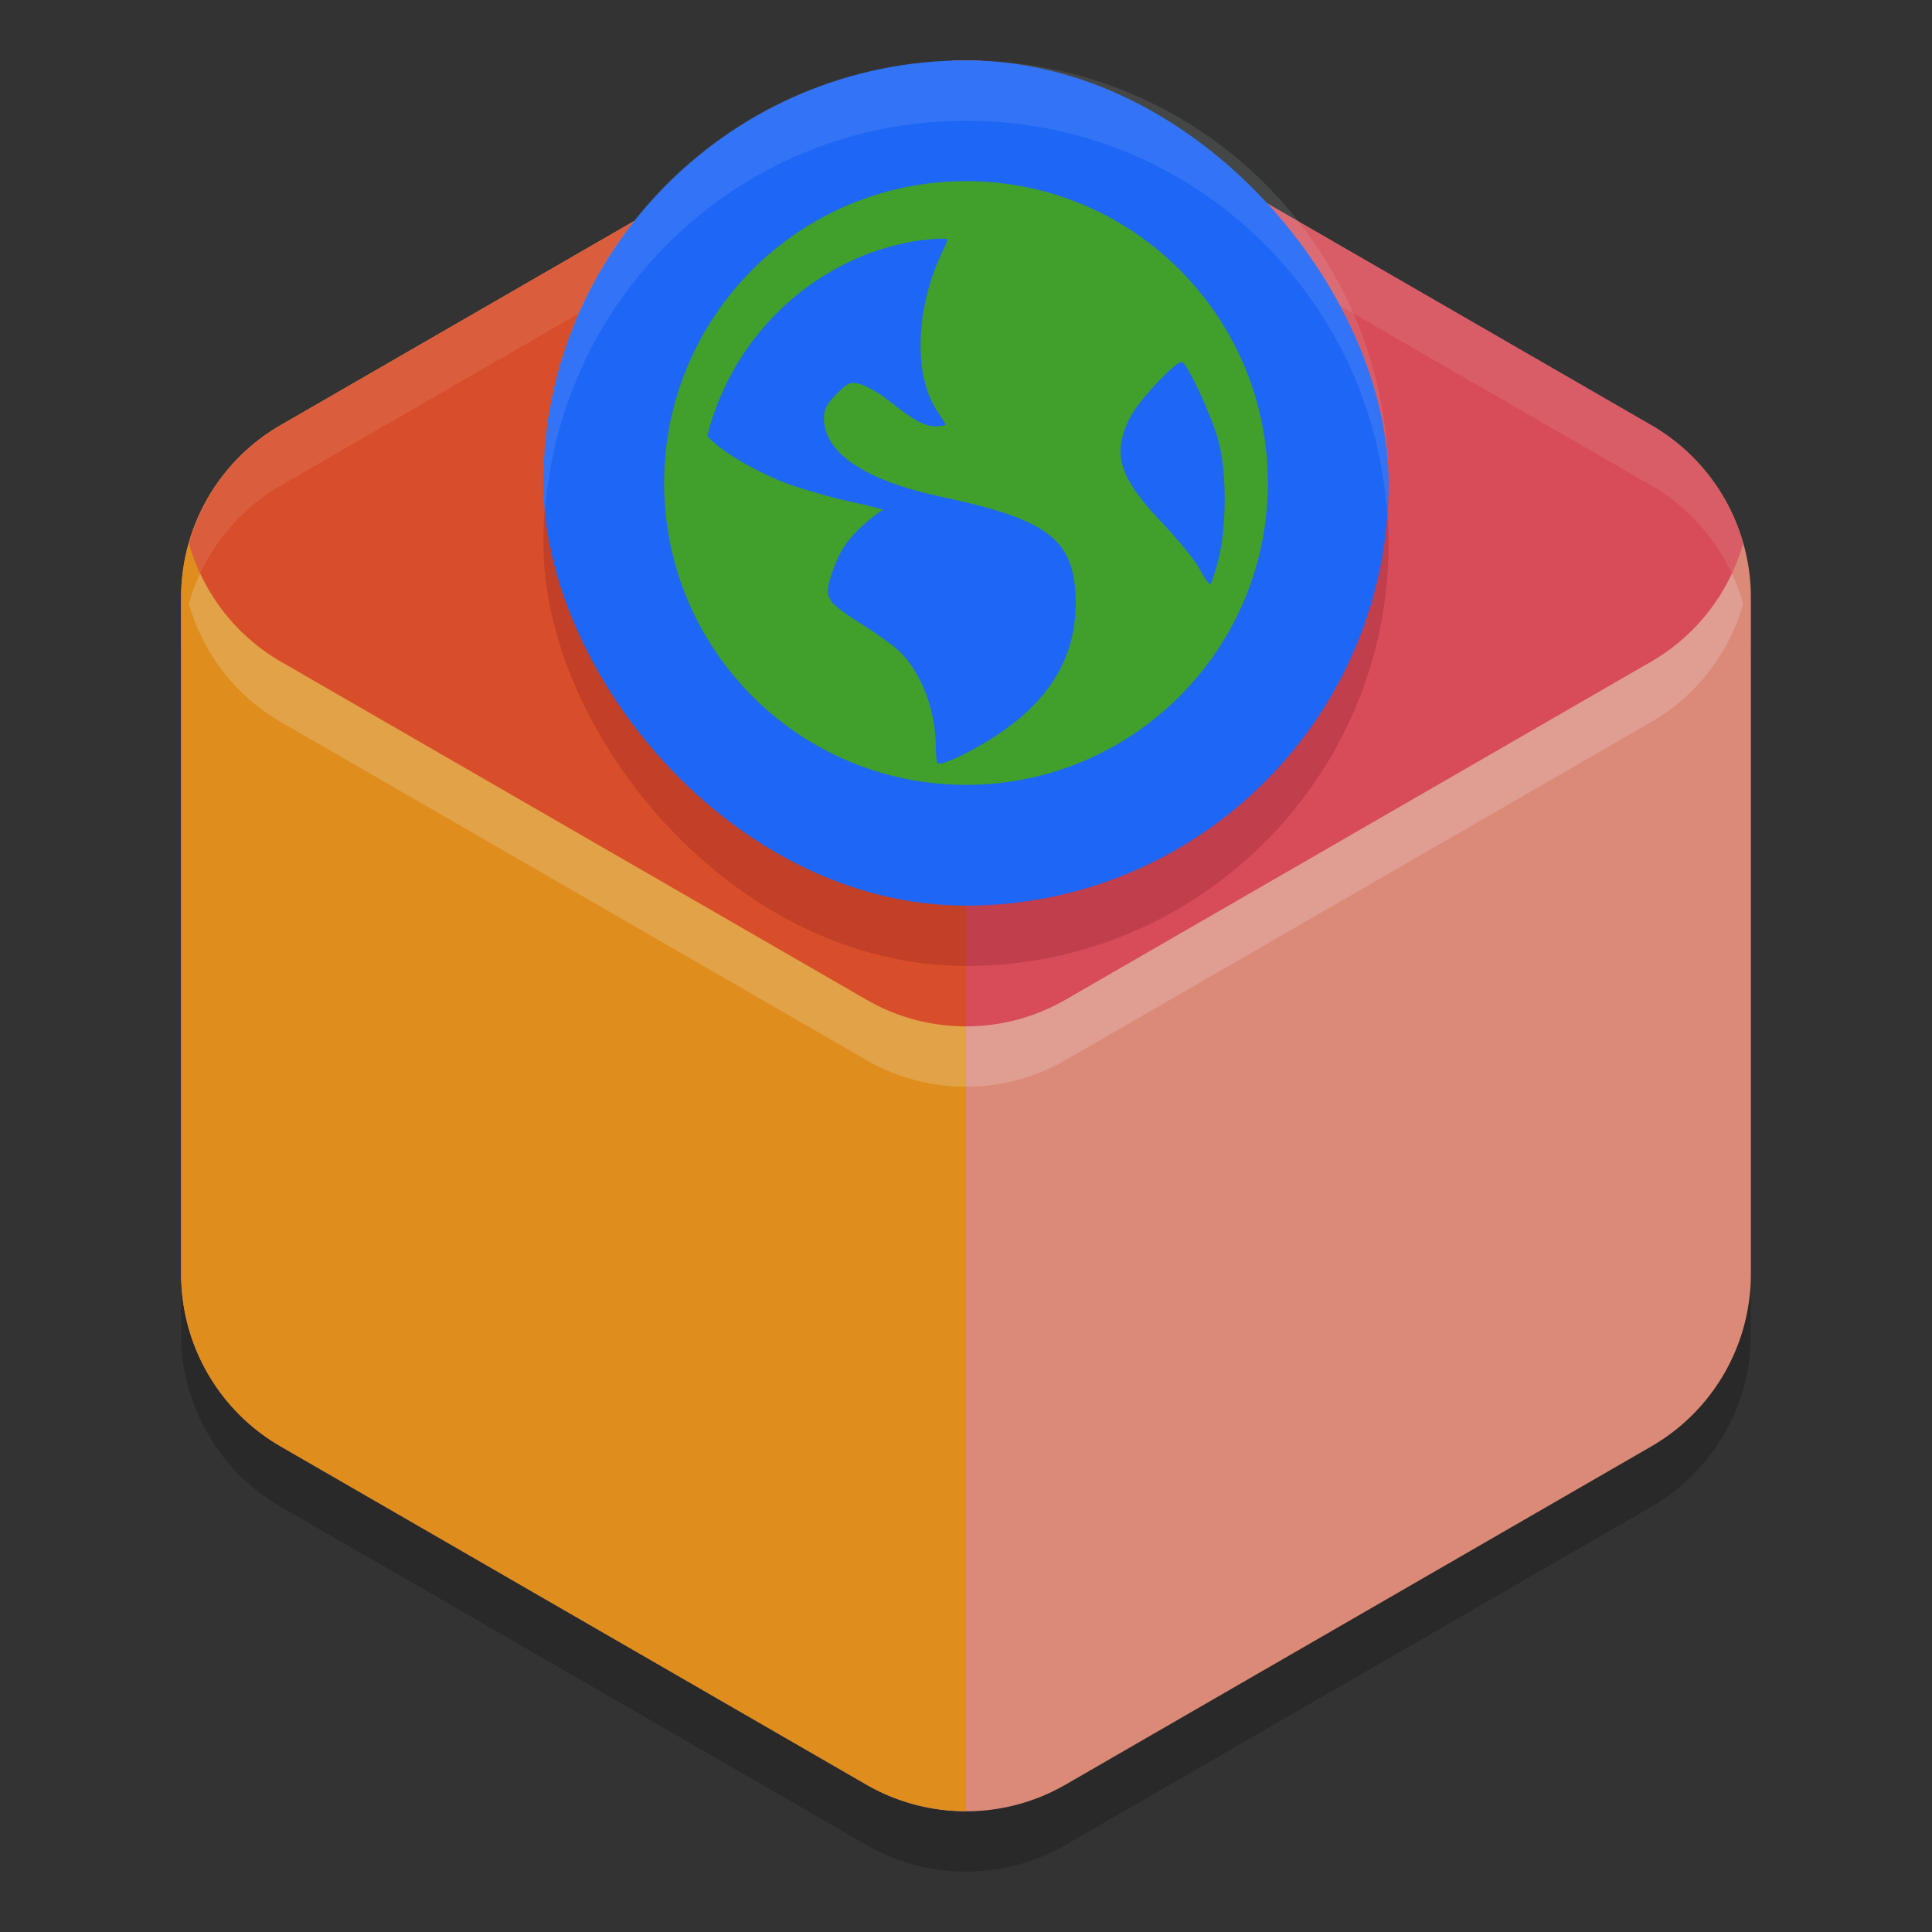 <svg xmlns="http://www.w3.org/2000/svg" width="32" height="32" version="1">
 <rect width="100%" height="100%" fill="#333333" stroke="none"/>
 <path style="opacity:0.2" d="m 16.078,2 v 0.001 A 3.297,3.297 0 0 0 14.351,2.44 L 4.649,8.042 A 3.297,3.297 0 0 0 3,10.898 v 11.203 a 3.297,3.297 0 0 0 1.649,2.855 l 9.702,5.602 a 3.297,3.297 0 0 0 3.298,0 l 9.702,-5.602 A 3.297,3.297 0 0 0 29,22.102 V 10.898 A 3.297,3.297 0 0 0 27.351,8.042 L 17.649,2.44 A 3.297,3.297 0 0 0 16.078,2 Z"/>
 <path style="fill:#dc8a78" d="M 16.078,1 V 1.001 A 3.297,3.297 0 0 0 14.351,1.44 L 4.649,7.042 A 3.297,3.297 0 0 0 3,9.898 V 21.102 a 3.297,3.297 0 0 0 1.649,2.855 l 9.702,5.602 a 3.297,3.297 0 0 0 3.298,0 l 9.702,-5.602 A 3.297,3.297 0 0 0 29,21.102 V 9.898 A 3.297,3.297 0 0 0 27.351,7.042 L 17.649,1.44 A 3.297,3.297 0 0 0 16.078,1 Z"/>
 <path style="fill:#df8e1d" d="M 16,1.003 A 3.297,3.297 0 0 0 14.351,1.44 L 4.649,7.042 A 3.297,3.297 0 0 0 3,9.898 V 21.102 a 3.297,3.297 0 0 0 1.649,2.855 l 9.702,5.602 A 3.297,3.297 0 0 0 16,29.997 Z"/>
 <rect style="opacity:0.2" width="14" height="14" x="9" y="2" rx="7" ry="7"/>
 <path style="fill:#d20f39;opacity:0.5" d="M 16.078 1 L 16.078 1.002 A 3.297 3.297 0 0 0 14.352 1.439 L 4.648 7.043 A 3.297 3.297 0 0 0 3.129 8.998 A 3.297 3.297 0 0 0 4.648 10.957 L 14.352 16.559 A 3.297 3.297 0 0 0 17.648 16.559 L 27.352 10.957 A 3.297 3.297 0 0 0 28.873 8.998 A 3.297 3.297 0 0 0 27.352 7.043 L 17.648 1.439 A 3.297 3.297 0 0 0 16.078 1 z"/>
 <path style="fill:#eff1f5;opacity:0.1" d="M 16.078 1 L 16.078 1.002 A 3.297 3.297 0 0 0 14.352 1.439 L 4.648 7.043 A 3.297 3.297 0 0 0 3.129 8.998 A 3.297 3.297 0 0 0 3.316 9.496 A 3.297 3.297 0 0 1 4.648 8.043 L 14.352 2.439 A 3.297 3.297 0 0 1 16.078 2.002 L 16.078 2 A 3.297 3.297 0 0 1 17.648 2.439 L 27.352 8.043 A 3.297 3.297 0 0 1 28.684 9.502 A 3.297 3.297 0 0 0 28.873 8.998 A 3.297 3.297 0 0 0 27.352 7.043 L 17.648 1.439 A 3.297 3.297 0 0 0 16.078 1 z"/>
 <rect style="fill:#1e66f5" width="14" height="14" x="9" y="1" rx="7" ry="7"/>
 <path style="fill:#40a02b" d="M 16,3 C 13.239,3 11,5.239 11,8 11,10.761 13.239,13 16,13 18.761,13 21,10.761 21,8 21,5.239 18.761,3 16,3 Z m -0.501,0.956 c 0.058,-0.006 0.132,0.003 0.191,0 0.007,0.028 -0.042,0.127 -0.109,0.272 -0.423,0.925 -0.447,2.009 -0.054,2.588 0.071,0.105 0.135,0.205 0.135,0.218 0,0.013 -0.077,0.027 -0.163,0.027 -0.204,0 -0.396,-0.124 -0.79,-0.435 -0.175,-0.138 -0.402,-0.254 -0.49,-0.272 -0.138,-0.028 -0.175,-0.016 -0.354,0.163 -0.166,0.166 -0.218,0.256 -0.218,0.409 0,0.578 0.685,1.036 1.96,1.306 1.731,0.367 2.158,0.697 2.206,1.607 0.06,1.141 -0.548,2.002 -1.879,2.669 -0.159,0.08 -0.26,0.11 -0.326,0.135 -0.03,-0.003 -0.051,0.003 -0.081,0 -0.011,-0.035 -0.028,-0.117 -0.028,-0.272 0,-0.606 -0.238,-1.23 -0.598,-1.579 -0.097,-0.094 -0.368,-0.292 -0.6,-0.435 -0.232,-0.143 -0.465,-0.31 -0.518,-0.381 -0.086,-0.118 -0.093,-0.191 -0.027,-0.409 0.121,-0.398 0.264,-0.62 0.544,-0.872 0.147,-0.132 0.294,-0.241 0.326,-0.244 0.033,-0.003 -0.186,-0.069 -0.516,-0.137 C 13.781,8.245 13.297,8.103 13.048,8.013 12.592,7.847 11.977,7.502 11.742,7.251 c -0.01,-0.011 -0.019,-0.018 -0.028,-0.028 0.336,-1.34 1.28,-2.438 2.532,-2.967 0.262,-0.111 0.533,-0.187 0.818,-0.246 0.142,-0.029 0.289,-0.04 0.435,-0.054 z m 4.085,2.042 c 0.102,0.063 0.488,0.899 0.598,1.307 0.142,0.526 0.132,1.437 0,1.96 C 20.132,9.464 20.069,9.651 20.047,9.674 20.026,9.697 19.947,9.564 19.856,9.402 19.765,9.24 19.472,8.895 19.23,8.639 18.529,7.9 18.419,7.514 18.712,6.924 18.86,6.627 19.505,5.949 19.584,5.998 Z"/>
 <path style="opacity:0.2;fill:#eff1f5" d="M 3.316 9.496 A 3.297 3.297 0 0 0 3.129 9.998 A 3.297 3.297 0 0 0 4.648 11.957 L 14.352 17.559 A 3.297 3.297 0 0 0 17.648 17.559 L 27.352 11.957 A 3.297 3.297 0 0 0 28.873 9.998 A 3.297 3.297 0 0 0 28.684 9.502 A 3.297 3.297 0 0 1 27.352 10.957 L 17.648 16.559 A 3.297 3.297 0 0 1 14.352 16.559 L 4.648 10.957 A 3.297 3.297 0 0 1 3.316 9.496 z"/>
 <path style="fill:#eff1f5;opacity:0.1" d="M 16 1 C 12.122 1 9 4.122 9 8 C 9 8.169 9.014 8.334 9.025 8.5 C 9.281 4.858 12.291 2 16 2 C 19.709 2 22.719 4.858 22.975 8.5 C 22.986 8.334 23 8.169 23 8 C 23 4.122 19.878 1 16 1 z"/>
</svg>
